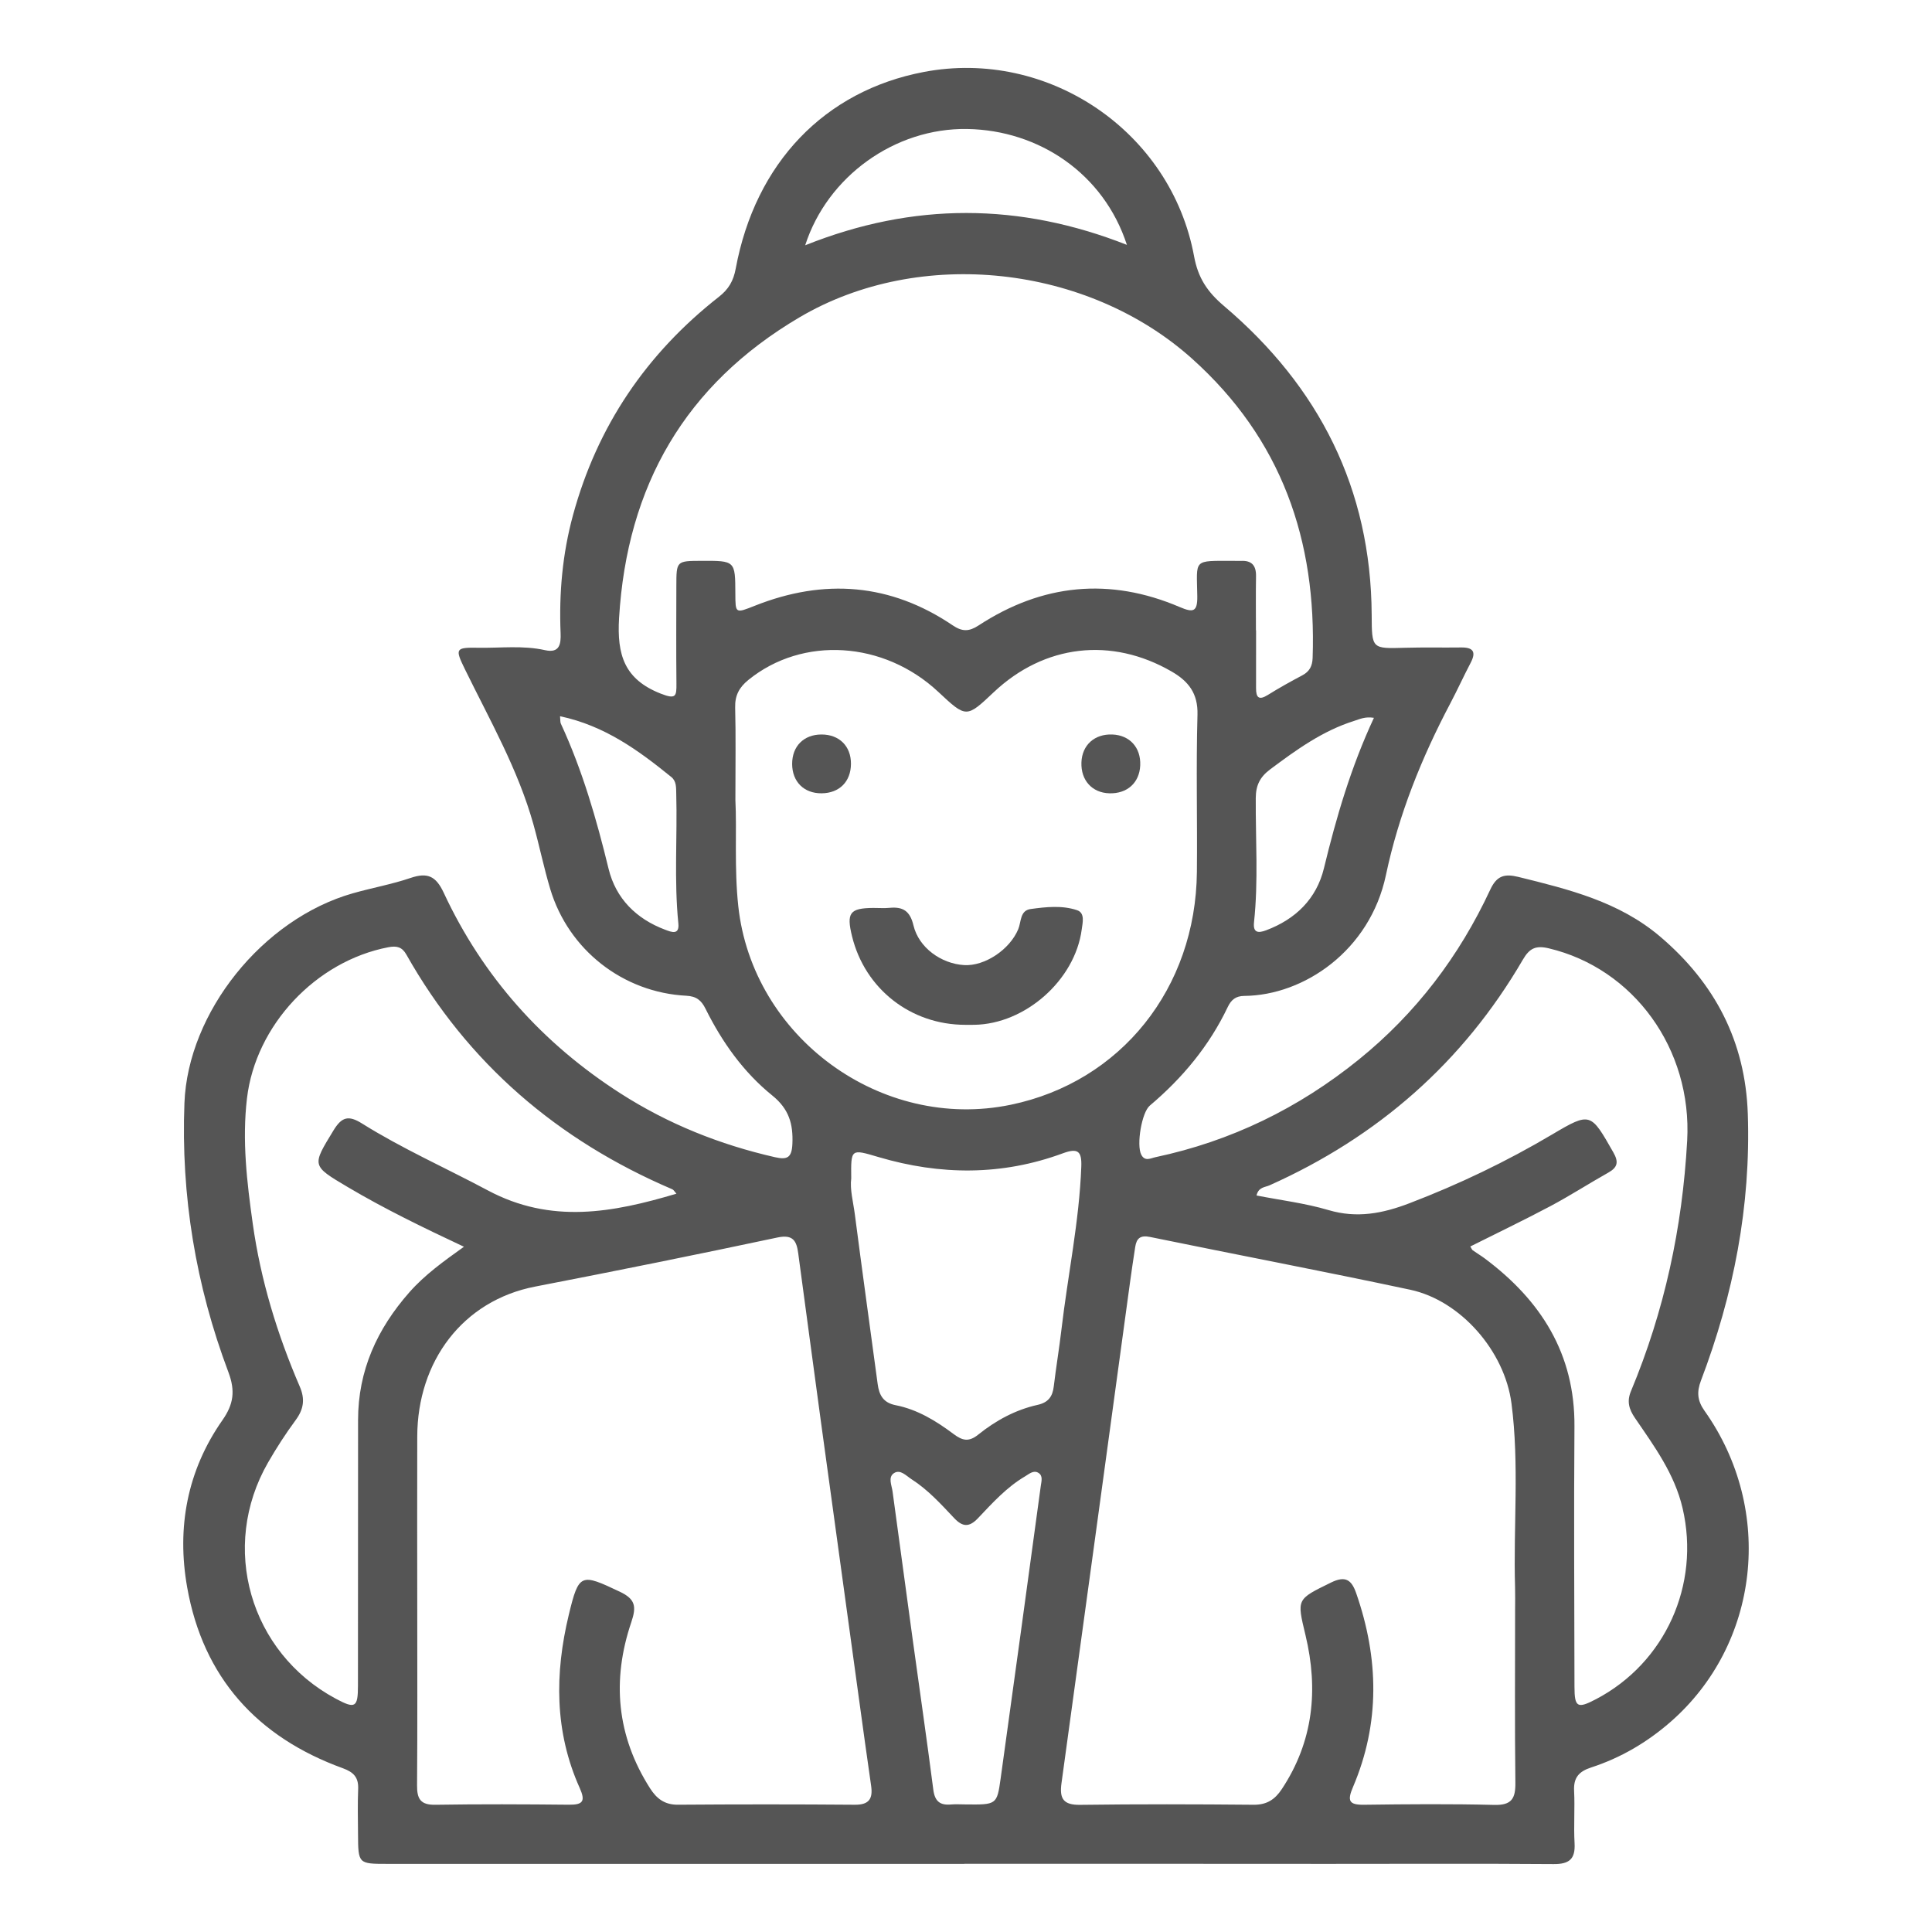 <?xml version="1.0" encoding="utf-8"?>
<!-- Generator: Adobe Illustrator 19.0.0, SVG Export Plug-In . SVG Version: 6.00 Build 0)  -->
<svg version="1.1" id="Layer_1" xmlns="http://www.w3.org/2000/svg" xmlns:xlink="http://www.w3.org/1999/xlink" x="0px" y="0px"
	 width="512px" height="512px" viewBox="0 0 512 512" style="enable-background:new 0 0 512 512;" xml:space="preserve">
<style type="text/css">
	.st0{fill:#555555;}
</style>
<g>
	<path class="st0" d="M255.561,493.947c-50.938,0-101.875,0-152.813-0
		c-7.811-0-7.821-0.002-7.867-7.883c-0.023-3.992-0.127-7.989,0.036-11.974
		c0.125-3.066-1.209-4.453-4.065-5.49c-22.701-8.241-37.017-24.053-41.253-47.964
		c-2.799-15.797-0.005-30.929,9.354-44.286c2.965-4.232,3.438-7.769,1.569-12.734
		c-8.637-22.95-12.594-46.729-11.643-71.323
		c0.927-23.96,20.635-48.741,44.639-55.563c5.064-1.439,10.29-2.365,15.261-4.056
		c4.477-1.523,6.733-0.553,8.818,3.923c10.371,22.265,26.17,39.905,46.834,53.165
		c12.621,8.099,26.329,13.578,40.942,16.909c3.311,0.755,4.462,0.085,4.62-3.536
		c0.23-5.271-0.898-9.236-5.328-12.816c-7.641-6.173-13.315-14.17-17.692-22.985
		c-1.115-2.246-2.431-3.315-5.075-3.45
		c-16.805-0.86-31.216-12.146-36.065-28.243
		c-1.701-5.646-2.872-11.45-4.457-17.133
		c-4.065-14.575-11.562-27.649-18.15-41.118
		c-2.694-5.508-2.569-5.836,3.553-5.729c5.889,0.103,11.81-0.673,17.666,0.641
		c3.855,0.865,4.238-1.628,4.12-4.495c-0.436-10.59,0.491-21.023,3.286-31.288
		c6.435-23.626,19.482-42.83,38.689-57.877c2.556-2.003,3.829-4.199,4.429-7.434
		c5.208-28.054,23.576-47.139,49.875-52.141
		c32.945-6.266,65.507,15.77,71.601,48.861c1.056,5.736,3.502,9.409,7.941,13.175
		c25.175,21.36,38.954,48.423,39.125,81.849c0.046,9.032-0.004,8.973,8.843,8.716
		c4.946-0.144,9.9-0.015,14.849-0.082c3.18-0.043,4.073,1.132,2.538,4.06
		c-1.853,3.534-3.503,7.175-5.366,10.705c-7.634,14.466-13.687,29.478-17.091,45.569
		c-4.237,20.028-21.766,31.882-37.547,32.008
		c-2.255,0.018-3.463,1.038-4.383,2.97c-4.887,10.263-11.984,18.794-20.636,26.097
		c-2.167,1.829-3.573,10.417-2.283,12.979c0.972,1.929,2.505,0.965,3.764,0.698
		c20.049-4.251,37.946-12.979,53.874-25.857
		c15.181-12.274,26.66-27.418,34.86-45.041c1.717-3.689,3.748-4.297,7.477-3.377
		c13.374,3.299,26.667,6.557,37.56,15.819
		c14.523,12.348,22.57,27.793,23.219,46.956
		c0.828,24.444-3.764,47.944-12.419,70.71c-1.133,2.979-0.966,5.294,0.938,7.98
		c18.727,26.412,14.522,61.946-9.009,82.471
		c-6.23,5.434-13.215,9.526-21.034,12.069c-3.252,1.058-4.685,2.704-4.509,6.187
		c0.233,4.619-0.138,9.27,0.124,13.885c0.239,4.203-1.411,5.557-5.556,5.526
		c-19.959-0.149-39.919-0.053-59.879-0.054
		c-16.127-0.001-32.255-0.019-48.382-0.023c-15.968-0.004-31.936-0.001-47.903-0.001
		C255.561,493.929,255.561,493.938,255.561,493.947z M401.517,426.436
		c0-1.916,0.049-3.833-0.008-5.748c-0.478-16.261,1.162-32.574-0.954-48.787
		c-1.811-13.872-13.489-27.26-26.834-30.107
		c-22.929-4.892-45.968-9.267-68.935-13.984c-2.597-0.533-3.587,0.365-3.941,2.638
		c-0.49,3.148-0.958,6.299-1.389,9.456
		c-6.042,44.221-12.053,88.446-18.152,132.66
		c-0.563,4.08,0.468,5.799,4.934,5.739c15.325-0.205,30.656-0.168,45.983-0.024
		c3.489,0.033,5.643-1.389,7.465-4.138c8.389-12.663,9.733-26.418,6.277-40.836
		c-2.309-9.631-2.383-9.421,6.762-13.911c3.824-1.878,5.441-0.748,6.687,2.839
		c5.988,17.239,6.371,34.403-0.859,51.356c-1.563,3.665-1.076,4.743,2.963,4.689
		c11.494-0.153,22.996-0.246,34.485,0.043c4.62,0.117,5.64-1.709,5.589-5.901
		C401.405,457.094,401.517,441.764,401.517,426.436z M110.577,425.722
		c0,15.803,0.069,31.606-0.053,47.408c-0.028,3.553,0.88,5.218,4.823,5.154
		c11.809-0.19,23.624-0.133,35.436-0.015c3.69,0.037,4.428-0.916,2.846-4.432
		c-6.705-14.902-6.635-30.38-2.89-45.917c2.671-11.081,3.211-10.976,13.51-6.101
		c4.141,1.96,4.459,3.928,3.049,8.089c-5.196,15.332-3.886,30.143,4.968,44.009
		c1.746,2.734,3.857,4.379,7.372,4.353c15.643-0.116,31.287-0.119,46.93,0.006
		c3.765,0.03,4.777-1.622,4.291-4.991c-1.091-7.57-2.135-15.148-3.177-22.725
		c-3.388-24.63-6.781-49.259-10.144-73.892
		c-2.027-14.844-3.996-29.695-6.003-44.542c-0.433-3.2-1.304-5.066-5.498-4.175
		c-21.368,4.543-42.786,8.86-64.234,13.013
		c-19.151,3.708-31.18,19.771-31.229,39.744
		C110.536,395.712,110.565,410.717,110.577,425.722z M332.835,167.047
		c0.012,0,0.025,0,0.037,0c0,5.11,0.012,10.22-0.005,15.329
		c-0.008,2.45,0.709,3.3,3.11,1.801c2.975-1.856,6.047-3.565,9.148-5.205
		c1.927-1.019,2.661-2.477,2.734-4.616c1.071-31.157-8.213-58.006-31.937-79.288
		c-27.648-24.802-72.052-29.822-104.045-10.972
		c-30.29,17.847-45.716,44.62-47.819,79.695
		c-0.585,9.758,1.407,16.244,11.047,20.029c4.045,1.588,4.19,0.686,4.156-2.691
		c-0.088-8.622-0.036-17.245-0.022-25.868c0.011-6.609,0.023-6.609,6.675-6.633
		c8.928-0.032,8.928-0.032,8.96,8.675c0.02,5.324-0,5.273,5.198,3.212
		c18.358-7.28,35.919-5.936,52.409,5.212c2.537,1.715,4.34,1.665,6.852,0.022
		c16.875-11.037,34.726-12.814,53.315-4.873c3.577,1.528,4.703,1.286,4.643-2.884
		c-0.143-9.991-1.291-9.343,9.659-9.362c0.639-0.001,1.279,0.048,1.916,0.014
		c2.852-0.151,4.036,1.227,3.992,4.032
		C332.781,157.465,332.835,162.257,332.835,167.047z M194.887,212.023
		c0.405,7.996-0.319,18.016,0.76,28.069
		c3.727,34.748,37.889,59.806,72.239,52.676
		c29.146-6.049,49.006-30.833,49.303-61.707c0.134-13.878-0.237-27.766,0.155-41.634
		c0.161-5.701-2.41-8.895-6.848-11.465c-15.948-9.235-33.722-7.186-47.148,5.484
		c-7.264,6.855-7.264,6.855-14.683-0.084
		c-14.461-13.526-35.951-14.837-50.32-3.188c-2.437,1.976-3.603,4.113-3.519,7.325
		C195.019,194.993,194.887,202.494,194.887,212.023z M389.648,330.328
		c0.314,0.505,0.418,0.848,0.65,1.014c1.038,0.743,2.146,1.389,3.167,2.152
		c14.898,11.125,23.928,25.289,23.781,44.551
		c-0.176,22.988-0.029,45.979,0.007,68.969c0.009,5.459,0.779,5.87,5.715,3.28
		c18.364-9.636,27.641-30.33,22.947-50.556c-2.126-9.162-7.523-16.474-12.641-23.967
		c-1.591-2.33-2.175-4.407-1.056-7.09c8.858-21.246,13.618-43.241,14.9-66.372
		c1.351-24.384-14.222-45.67-36.686-50.995c-3.476-0.824-5.112,0.007-6.856,3.002
		c-15.852,27.225-38.435,46.959-67.136,59.807c-1.193,0.534-2.924,0.435-3.448,2.693
		c6.411,1.258,12.903,2.04,19.083,3.871c7.539,2.234,14.36,0.894,21.417-1.804
		c13.159-5.031,25.769-11.08,37.894-18.267c10.128-6.003,10.181-5.733,16.163,4.775
		c1.443,2.535,1.165,3.96-1.323,5.36c-5.145,2.894-10.117,6.105-15.326,8.875
		C403.908,323.341,396.76,326.763,389.648,330.328z M179.265,316.339
		c-0.484-0.528-0.724-1.009-1.102-1.17
		c-30.355-12.963-54.175-33.328-70.475-62.203
		c-1.131-2.004-2.546-2.366-4.767-1.94c-19.214,3.684-35.176,20.671-37.468,40.032
		c-1.324,11.185-0.011,22.278,1.541,33.303c2.102,14.928,6.49,29.272,12.455,43.107
		c1.433,3.324,1.034,5.987-1.088,8.863c-2.649,3.59-5.086,7.365-7.314,11.233
		c-12.9,22.402-4.867,50.346,17.914,62.594c5.176,2.783,5.899,2.365,5.902-3.419
		c0.011-23.475,0.026-46.949,0.029-70.424
		c0.002-13.104,5.045-24.141,13.591-33.841c4.092-4.645,9.08-8.218,14.468-12.074
		c-10.89-5.113-21.075-10.052-30.824-15.832
		c-9.624-5.706-9.469-5.599-3.751-14.995c2.17-3.566,3.949-4.099,7.538-1.851
		c10.695,6.697,22.259,11.815,33.362,17.743
		C146.064,324.426,162.362,321.379,179.265,316.339z M225.585,312.29
		c-0.383,2.928,0.526,6.208,0.955,9.514c1.944,15.003,4.034,29.987,6.051,44.98
		c0.393,2.921,1.46,4.96,4.774,5.61c5.745,1.127,10.697,4.161,15.302,7.611
		c2.377,1.781,4.051,2.215,6.597,0.167c4.623-3.717,9.849-6.563,15.702-7.864
		c2.823-0.628,3.966-2.174,4.289-4.871c0.605-5.057,1.452-10.086,2.044-15.144
		c1.683-14.384,4.715-28.599,5.254-43.13c0.151-4.065-0.881-5.002-4.9-3.519
		c-16.115,5.945-32.462,5.83-48.826,0.995
		C225.464,304.464,225.497,304.354,225.585,312.29z M255.838,478.19
		c8.247,0.091,8.368,0.108,9.331-6.799c3.603-25.861,7.126-51.734,10.649-77.606
		c0.164-1.208,0.656-2.728-0.683-3.497c-1.279-0.735-2.433,0.346-3.492,0.97
		c-4.878,2.873-8.638,7.049-12.471,11.087c-2.316,2.44-4.069,2.341-6.309-0.031
		c-3.498-3.703-6.938-7.512-11.28-10.292c-1.423-0.911-2.982-2.71-4.646-1.642
		c-1.672,1.074-0.628,3.196-0.398,4.884c1.779,13.093,3.544,26.187,5.342,39.277
		c1.82,13.249,3.748,26.483,5.456,39.746c0.394,3.055,1.755,4.184,4.676,3.921
		C253.278,478.096,254.562,478.19,255.838,478.19z M213.385,65.003
		c28.713-11.486,56.831-11.297,85.258-0.11
		c-6.138-18.879-23.293-30.388-42.309-30.707
		C237.113,33.865,219.24,46.799,213.385,65.003z M148.42,189.808
		c0.101,1.05,0.024,1.56,0.205,1.951c5.712,12.337,9.447,25.291,12.654,38.476
		c1.918,7.882,7.32,13.272,14.992,16.15c1.591,0.597,3.823,1.543,3.499-1.667
		c-1.156-11.445-0.242-22.913-0.559-34.364c-0.044-1.591,0.088-3.307-1.3-4.432
		C169.226,198.876,160.264,192.317,148.42,189.808z M364.104,190.231
		c-2.348-0.384-3.784,0.354-5.269,0.822c-8.359,2.635-15.306,7.662-22.222,12.831
		c-2.703,2.02-3.802,4.221-3.823,7.595c-0.067,10.978,0.712,21.973-0.462,32.932
		c-0.307,2.867,1.18,2.885,3.194,2.13c7.837-2.936,13.372-8.348,15.335-16.441
		C354.128,216.619,357.983,203.373,364.104,190.231z"/>
	<path class="st0" d="M255.802,271.588c-14.423-0.002-26.57-9.496-29.998-23.443
		c-1.534-6.242-0.61-7.482,5.623-7.531c1.436-0.011,2.884,0.115,4.306-0.025
		c3.555-0.349,5.441,0.831,6.345,4.65c1.397,5.895,7.343,10.159,13.428,10.522
		c5.459,0.325,12.095-4.103,14.342-9.52c0.812-1.957,0.437-4.943,3.262-5.334
		c4.09-0.565,8.356-1.029,12.32,0.303c2.158,0.725,1.477,3.315,1.234,5.141
		c-1.788,13.395-14.969,25.039-28.47,25.234
		C257.398,271.596,256.6,271.586,255.802,271.588z"/>
	<path class="st0" d="M225.513,202.411c-0.018,4.721-3.068,7.786-7.784,7.822
		c-4.671,0.036-7.79-3.07-7.802-7.77c-0.012-4.702,3.078-7.81,7.773-7.816
		C222.412,194.641,225.532,197.742,225.513,202.411z"/>
	<path class="st0" d="M302.172,202.821c-0.192,4.61-3.445,7.554-8.192,7.413
		c-4.566-0.136-7.562-3.451-7.392-8.18c0.166-4.599,3.462-7.582,8.183-7.405
		C299.389,194.822,302.367,198.11,302.172,202.821z"/>
</g>
</svg>
